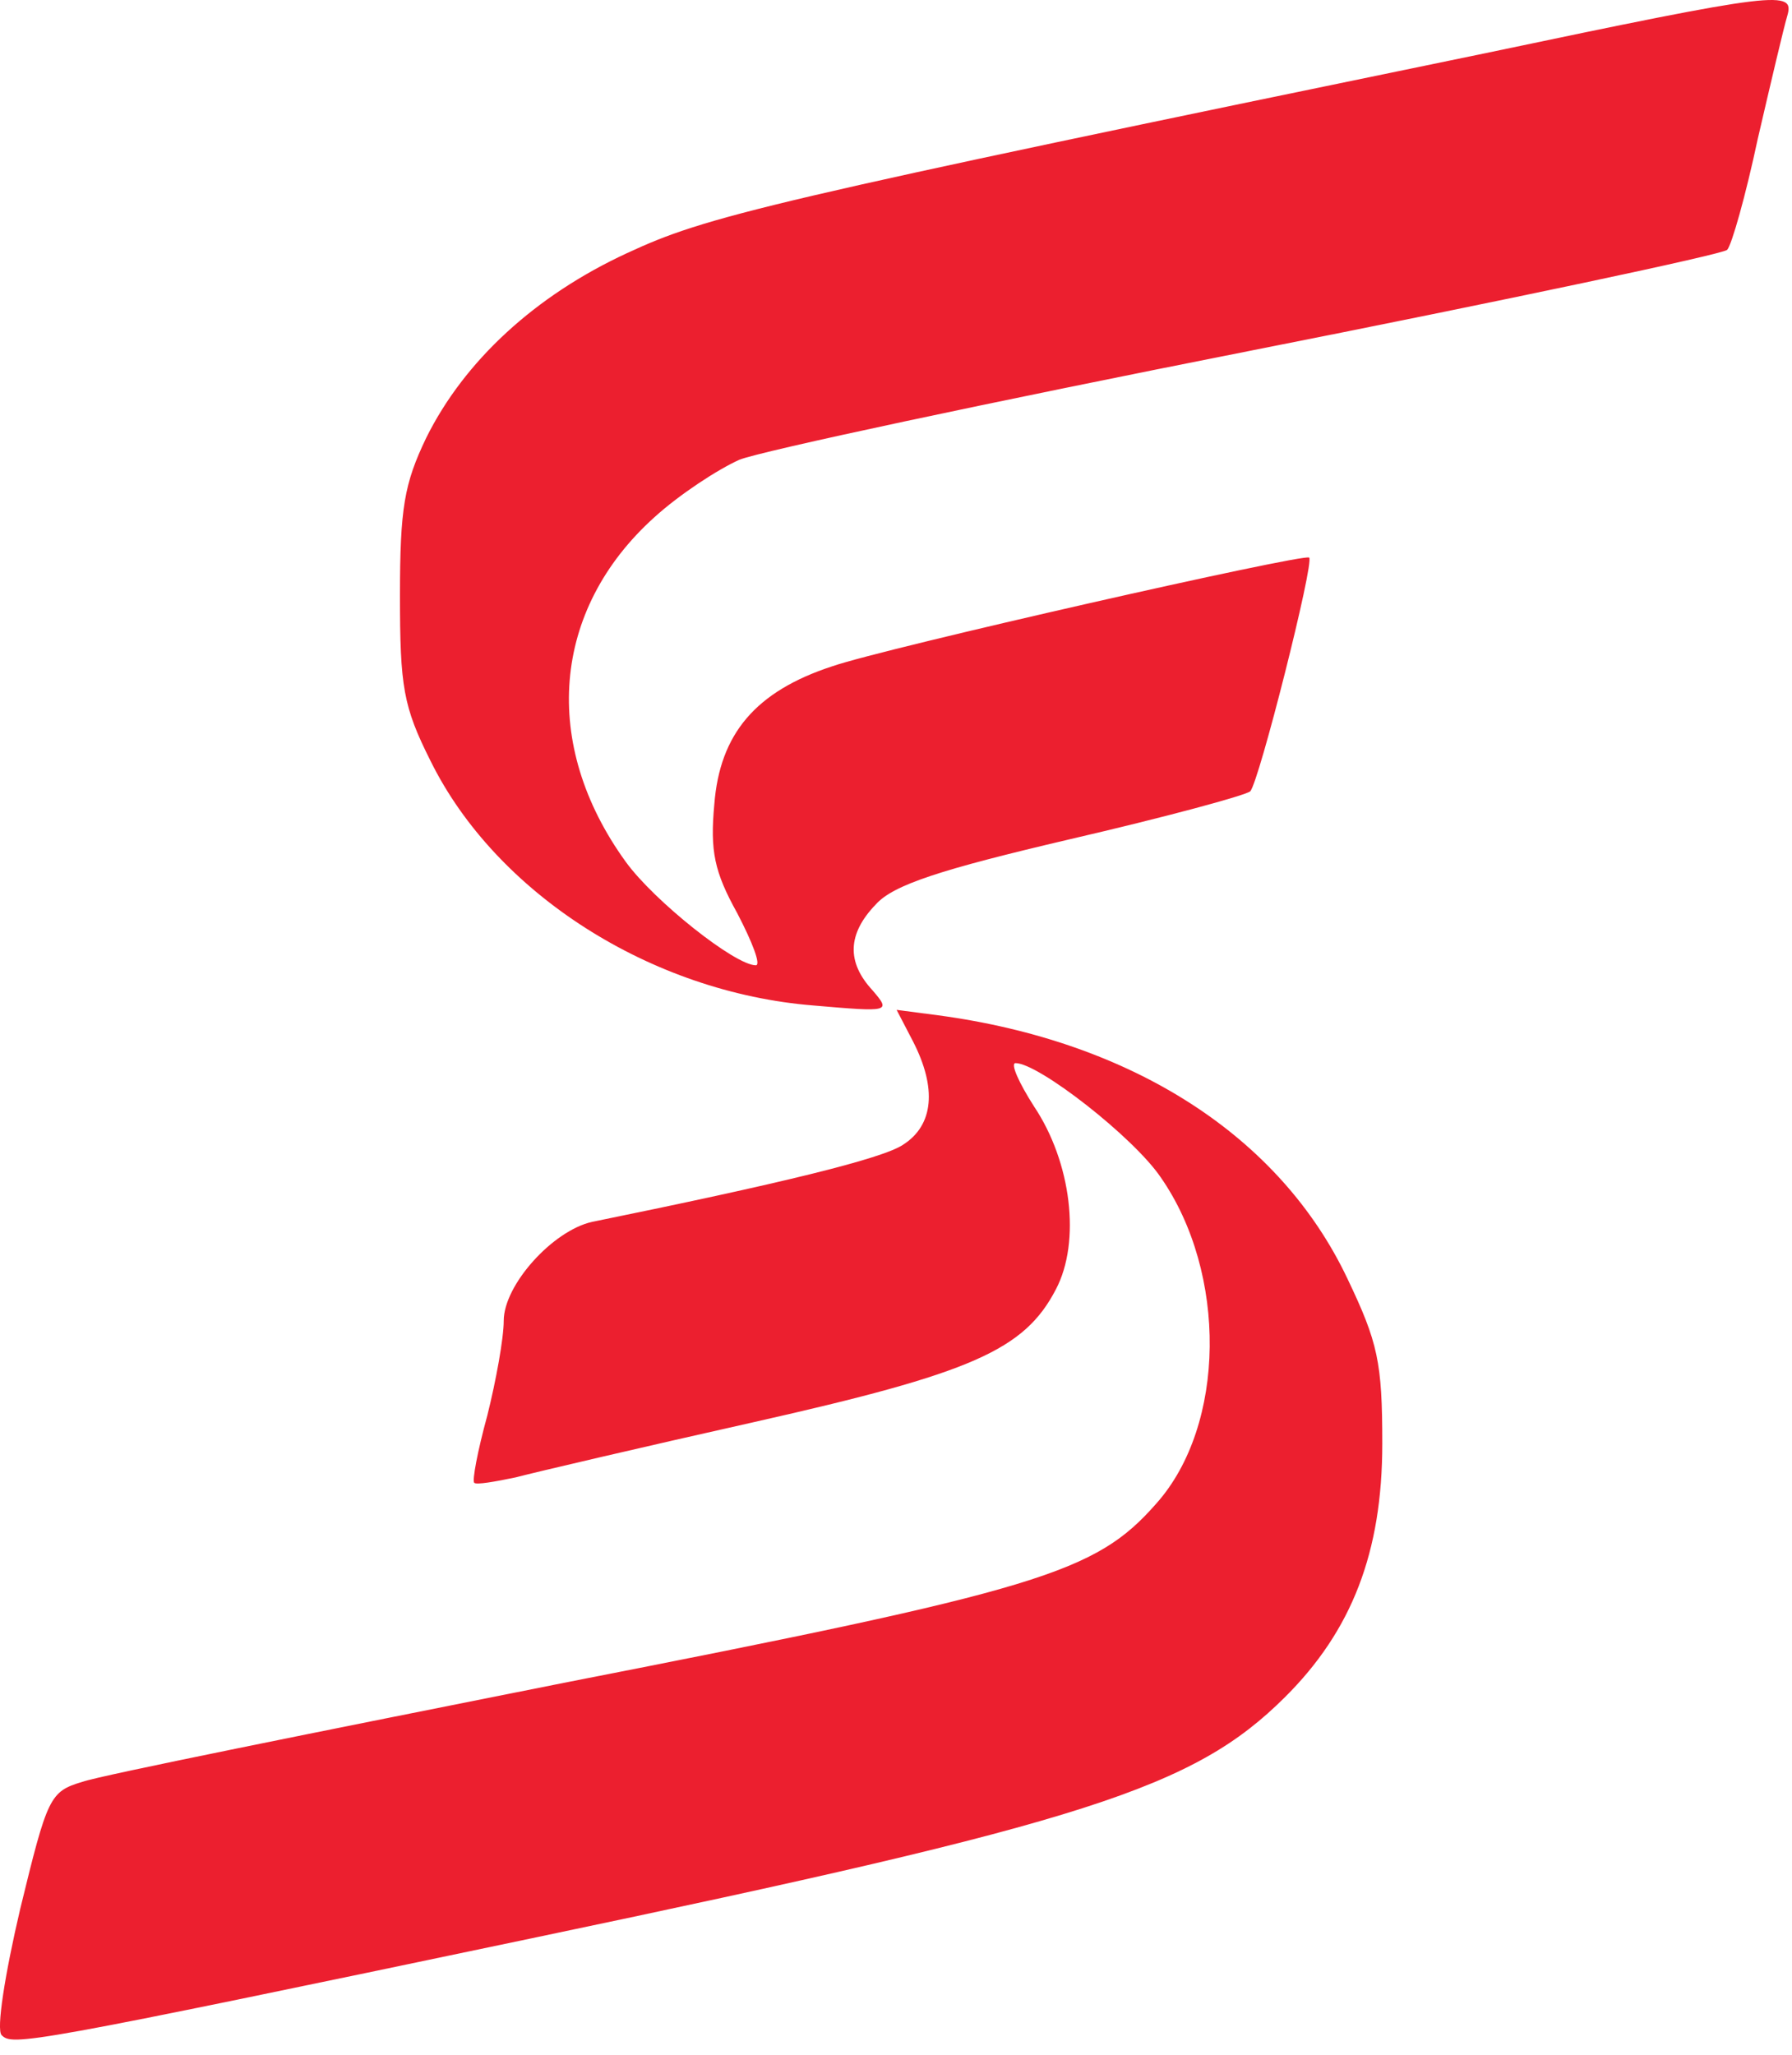 <?xml version="1.0" ?>
<svg xmlns="http://www.w3.org/2000/svg" viewBox="0 0 41 47" fill="none">
	<path d="M33.998 1.214C17.341 4.646 16.169 4.945 14.345 5.79C12.247 6.76 10.625 8.252 9.75 10.018C9.251 11.062 9.151 11.609 9.151 13.623C9.151 15.712 9.226 16.16 9.85 17.403C11.348 20.437 14.895 22.7 18.615 22.998C20.364 23.148 20.388 23.148 19.963 22.651C19.364 22.004 19.39 21.357 20.038 20.686C20.439 20.238 21.512 19.89 24.484 19.194C26.63 18.697 28.479 18.199 28.604 18.1C28.803 17.901 30.077 12.852 29.953 12.753C29.827 12.654 20.263 14.817 19.04 15.24C17.292 15.812 16.468 16.782 16.343 18.398C16.244 19.467 16.343 19.94 16.867 20.885C17.217 21.556 17.416 22.078 17.292 22.078C16.817 22.078 14.97 20.611 14.32 19.716C12.372 17.03 12.622 13.947 14.97 11.833C15.543 11.311 16.418 10.739 16.918 10.515C17.416 10.316 22.66 9.197 28.578 8.028C34.496 6.859 39.416 5.815 39.516 5.715C39.617 5.616 39.941 4.472 40.216 3.179C40.516 1.886 40.815 0.618 40.89 0.369C41.065 -0.228 40.741 -0.203 33.998 1.214Z" fill="#ec1f2f"/>
	<path d="M20.889 23.819C21.438 24.888 21.363 25.734 20.664 26.181C20.188 26.505 17.817 27.077 13.547 27.947C12.648 28.146 11.525 29.389 11.525 30.21C11.525 30.608 11.349 31.578 11.15 32.373C10.925 33.194 10.8 33.865 10.85 33.915C10.899 33.965 11.324 33.89 11.798 33.791C12.274 33.666 14.72 33.094 17.267 32.523C22.237 31.404 23.436 30.881 24.159 29.489C24.734 28.395 24.509 26.579 23.661 25.311C23.31 24.764 23.11 24.316 23.236 24.316C23.76 24.316 25.932 26.007 26.556 26.927C28.081 29.116 28.054 32.597 26.457 34.388C25.058 35.979 23.835 36.352 12.897 38.491C7.279 39.61 2.31 40.605 1.885 40.754C1.136 40.978 1.086 41.102 0.462 43.663C0.112 45.155 -0.088 46.424 0.037 46.548C0.287 46.797 0.537 46.772 12.274 44.31C24.859 41.674 27.305 40.903 29.403 38.814C30.927 37.297 31.626 35.507 31.626 33.02C31.626 31.155 31.527 30.707 30.826 29.24C29.279 25.982 25.908 23.819 21.462 23.222L20.514 23.098L20.889 23.819Z" fill="#ec1f2f"/>
</svg>